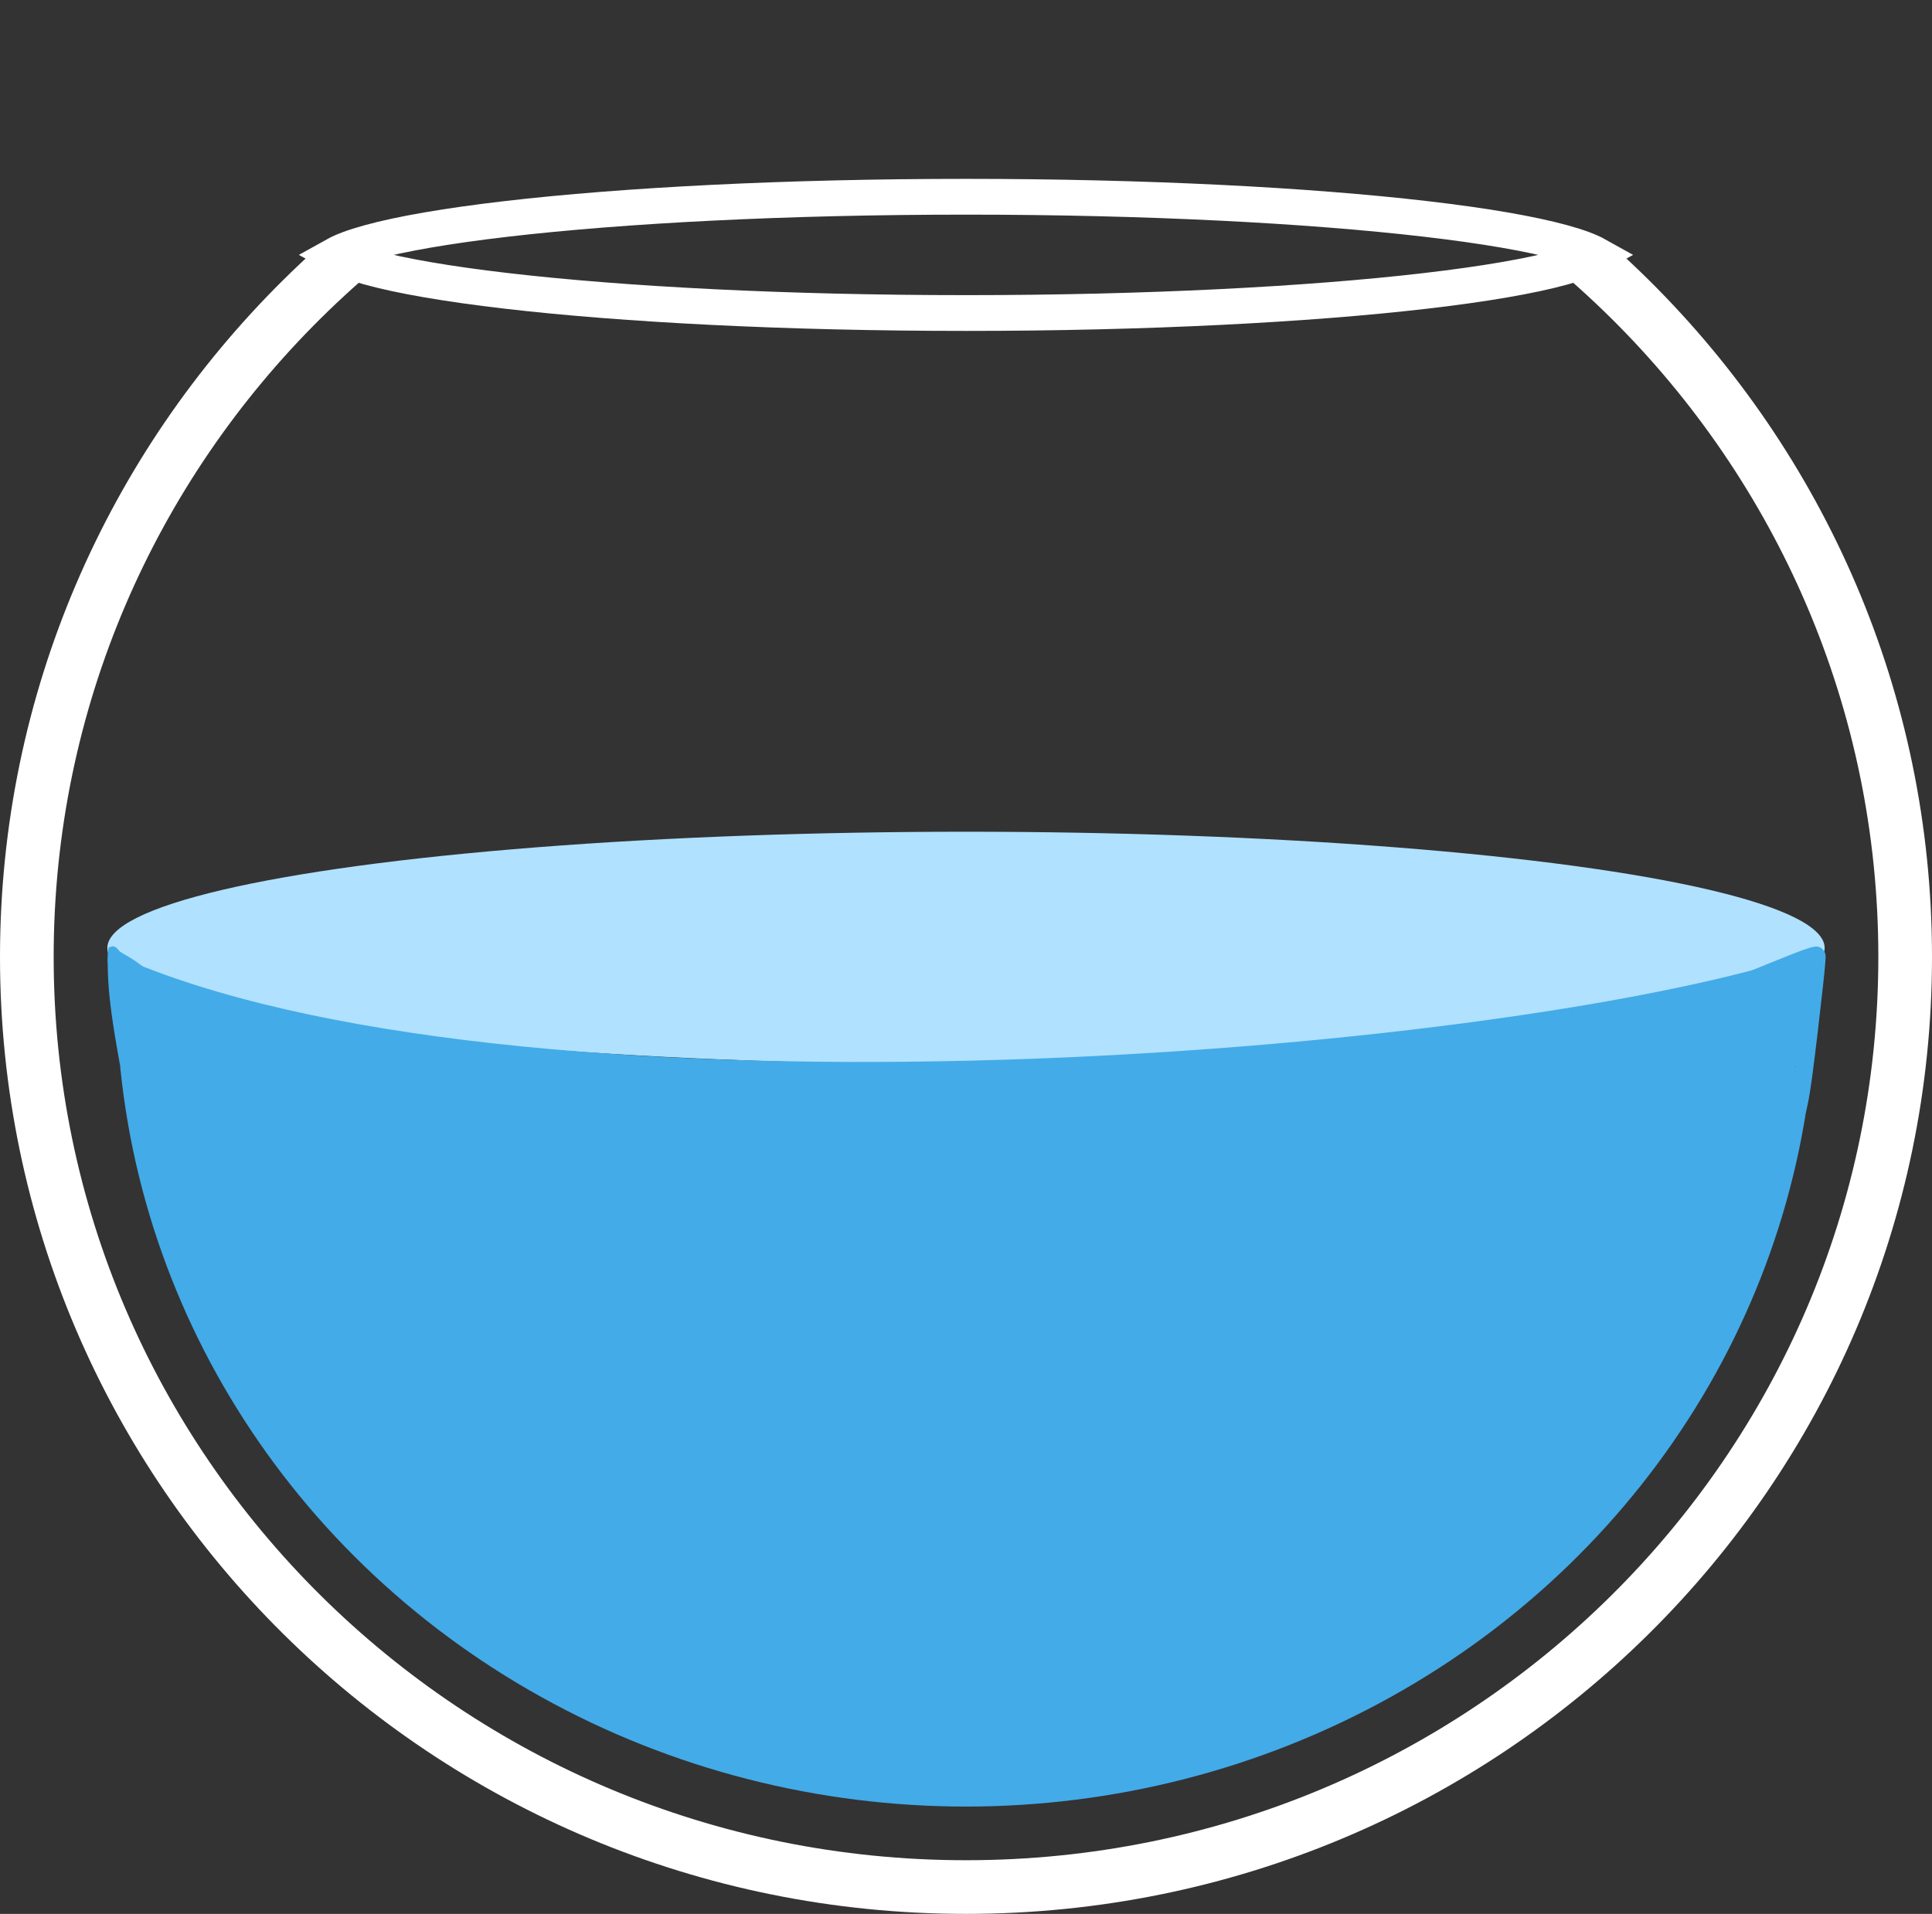 <svg width="216" height="214" viewBox="0 0 216 214" fill="none" xmlns="http://www.w3.org/2000/svg">
<rect x="0" y="0" width="216" height="214" fill="#333333" stroke="none"/>
<path d="M108 3C166.016 3 213 49.589 213 107C213 164.411 166.016 211 108 211C49.984 211 3 164.411 3 107C3 49.589 49.984 3 108 3Z" stroke="url(#paint0_linear_24_2)" stroke-width="6"/>
<ellipse cx="108" cy="106" rx="96" ry="13" fill="#B0E1FF"/>
<path d="M14 110.5C60.5 129.5 166.5 121 201.5 110" stroke="#43ABE8" stroke-width="6"/>
<path d="M13.03 107.348C13.03 107.536 13.03 107.724 13.058 108.621C13.086 109.517 13.143 111.117 13.623 114.311C14.104 117.505 15.007 122.247 15.937 127.188" stroke="#43ABE8" stroke-width="2" stroke-linecap="round"/>
<path d="M13.201 107.462C13.408 107.575 13.615 107.688 13.928 107.878C14.242 108.068 14.656 108.331 15.104 108.674C15.553 109.016 16.023 109.43 16.508 109.857" stroke="#43ABE8" stroke-width="2" stroke-linecap="round"/>
<path d="M14.284 109.23C14.228 109.756 14.171 110.283 14.217 111.053C14.264 111.823 14.414 112.82 14.68 113.898C14.945 114.976 15.322 116.105 15.685 116.96C16.048 117.814 16.387 118.36 16.834 118.96C17.783 120.235 18.577 120.973 18.777 120.975C18.889 120.976 18.62 120.525 18.157 119.984C17.693 119.442 16.941 118.708 16.421 118.133C15.902 117.557 15.639 117.162 15.484 117.768C15.33 118.373 15.292 119.991 15.291 120.862C15.291 121.734 15.329 121.809 15.432 121.81C15.537 121.811 15.706 121.736 15.821 121.565C16.083 121.179 15.957 120.39 15.796 119.131C15.695 118.347 15.691 117.252 15.719 116.7C15.746 116.147 15.841 116.166 16.519 116.777C17.198 117.389 18.459 118.593 19.531 119.712C20.604 120.831 21.451 121.828 22.065 122.332C22.68 122.837 23.038 122.818 23.034 122.018C23.03 121.218 22.653 119.638 21.98 118.325C21.306 117.012 20.347 116.015 19.645 115.389C18.599 114.453 18.01 114.266 17.773 114.341C17.6 114.395 17.442 114.716 17.647 115.473C17.851 116.23 18.453 117.471 18.942 118.271C19.43 119.07 19.788 119.39 19.38 118.765C18.971 118.139 17.786 116.559 17.137 115.717C16.434 114.802 16.111 114.685 15.74 114.57C15.597 114.526 15.539 114.532 15.736 114.739C15.933 114.946 16.384 115.36 17.369 116.071C18.355 116.783 19.86 117.78 21.19 118.52C22.521 119.259 23.631 119.711 24.334 119.972C25.288 120.325 25.986 120.347 26.726 120.309C27.744 120.258 28.269 119.739 28.507 119.635C28.583 119.602 28.463 119.475 27.408 119.05C26.353 118.625 24.34 117.873 23.275 117.476C22.209 117.078 22.153 117.06 22.209 117.088C22.264 117.116 22.433 117.191 22.722 117.382" stroke="#43ABE8" stroke-width="2" stroke-linecap="round"/>
<path d="M203.109 106.949C203.09 107.382 203.071 107.815 202.798 110.314C202.525 112.813 201.998 117.366 201.642 120.032C201.286 122.697 201.117 123.337 200.942 124.053" stroke="#43ABE8" stroke-width="2" stroke-linecap="round"/>
<path d="M203.052 106.835C202.751 106.892 202.45 106.948 200.874 107.56C199.298 108.173 196.458 109.339 194.956 109.949C193.455 110.56 193.38 110.579 193.302 110.598" stroke="#43ABE8" stroke-width="2" stroke-linecap="round"/>
<path d="M201.455 108.374C201.192 108.487 200.755 108.715 200.468 108.924C200.18 109.135 201.528 108.585 201.825 108.846C202.165 109.144 201.275 110.386 200.891 111.738C200.508 113.09 200.244 114.671 200.09 115.532C199.935 116.393 199.898 116.487 200.104 115.68C200.31 114.872 200.762 113.16 200.948 112.363C201.133 111.565 201.039 111.735 200.859 112.368C200.679 113 200.415 114.092 200.327 115.124C200.238 116.157 200.332 117.097 200.362 117.695C200.391 118.292 200.354 118.518 199.648 118.587C198.942 118.657 197.568 118.562 195.45 118.599C193.331 118.635 190.509 118.804 188.801 118.92C187.093 119.035 186.585 119.092 185.477 119.102C184.369 119.112 182.675 119.074 181.577 119.017C180.479 118.96 180.028 118.885 179.297 118.837C178.565 118.789 177.568 118.77 176.659 118.817C175.751 118.864 174.961 118.976 174.459 119.035C173.958 119.093 173.77 119.093 173.748 119.027C173.727 118.961 173.877 118.829 174.049 118.733C174.22 118.637 174.409 118.581 175.531 118.439C176.653 118.297 178.704 118.071 182.714 117.842C186.724 117.613 192.632 117.387 195.675 117.129C198.719 116.872 198.719 116.59 198.775 116.115C198.832 115.641 198.944 114.982 198.908 114.662C198.873 114.341 198.684 114.379 198.117 114.577C197.55 114.775 196.609 115.133 195.739 115.373C194.869 115.614 194.097 115.727 193.023 115.813C191.948 115.899 190.593 115.956 189.867 115.994C189.141 116.033 189.085 116.052 188.97 116.128" stroke="#43ABE8" stroke-width="2" stroke-linecap="round"/>
<path d="M196.78 115.615C196.856 115.615 197.402 116.104 198.341 116.977C198.772 117.361 199.111 117.624 199.398 117.807C199.686 117.99 199.911 118.084 200.201 118.181" stroke="#43ABE8" stroke-width="2" stroke-linecap="round"/>
<path d="M13.43 107.097C13.422 107.089 13.37 107.07 13.263 107.004C13.108 106.907 13.039 106.736 12.972 106.667C12.902 106.595 12.852 106.53 12.801 106.46C12.755 106.397 12.7 106.367 12.654 106.334C12.634 106.32 12.605 106.306 12.58 106.315C12.567 106.403 12.552 106.526 12.536 106.741C12.532 106.9 12.536 107.16 12.54 107.428" stroke="#43ABE8" stroke-linecap="round"/>
<path d="M27.401 117.733C27.444 117.733 27.487 117.733 28.111 117.926C28.735 118.12 29.938 118.507 30.623 118.727C31.437 118.99 31.934 119.078 32.348 119.197C32.632 119.279 31.228 119.534 29.994 119.589C29.362 119.617 28.716 119.579 28.373 119.503C28.03 119.428 28.009 119.299 28.159 119.125C28.309 118.951 28.632 118.736 28.948 118.657C29.265 118.579 29.566 118.643 29.86 118.752C30.155 118.86 30.434 119.011 30.267 119.077C30.099 119.144 29.476 119.123 30.272 119.015C31.069 118.907 33.304 118.714 34.262 118.678C35.22 118.643 34.833 118.772 34.451 118.839C33.704 118.905 33.199 118.97 32.971 119.078C32.872 119.122 32.808 119.144 32.676 119.166" stroke="#43ABE8" stroke-linecap="round"/>
<path d="M188.206 116.219C188.049 116.308 187.893 116.398 187.259 116.505C186.625 116.613 185.519 116.736 183.267 117.039C181.015 117.343 177.652 117.823 175.779 118.116C173.907 118.408 173.628 118.497 173.444 118.566C173.035 118.719 172.822 118.86 172.41 118.99C172.28 119.04 172.135 119.118 172.021 119.175C171.907 119.232 171.829 119.266 171.714 119.334" stroke="#43ABE8" stroke-linecap="round"/>
<ellipse cx="108" cy="110.5" rx="95" ry="91.5" fill="url(#paint1_linear_24_2)"/>
<path d="M108 22C128.106 22 146.276 22.95 159.388 24.477C165.957 25.241 171.185 26.143 174.732 27.12C176.485 27.603 177.717 28.075 178.479 28.5C177.717 28.925 176.485 29.397 174.732 29.88C171.185 30.857 165.957 31.759 159.388 32.523C146.276 34.05 128.106 35 108 35C87.894 35 69.725 34.05 56.612 32.523C50.043 31.759 44.816 30.857 41.268 29.88C39.514 29.397 38.282 28.925 37.52 28.5C38.282 28.075 39.514 27.603 41.268 27.12C44.816 26.143 50.043 25.241 56.612 24.477C69.725 22.95 87.894 22 108 22Z" stroke="white" stroke-width="4"/>
<defs>
<linearGradient id="paint0_linear_24_2" x1="108" y1="0" x2="108" y2="214" gradientUnits="userSpaceOnUse">
<stop offset="0.13" stop-opacity="0"/>
<stop offset="0.13" stop-color="white"/>
</linearGradient>
<linearGradient id="paint1_linear_24_2" x1="108" y1="19" x2="108" y2="202" gradientUnits="userSpaceOnUse">
<stop offset="0.548" stop-color="#D9D9D9" stop-opacity="0"/>
<stop offset="0.548" stop-color="#43ABE8"/>
</linearGradient>
</defs>
</svg>
